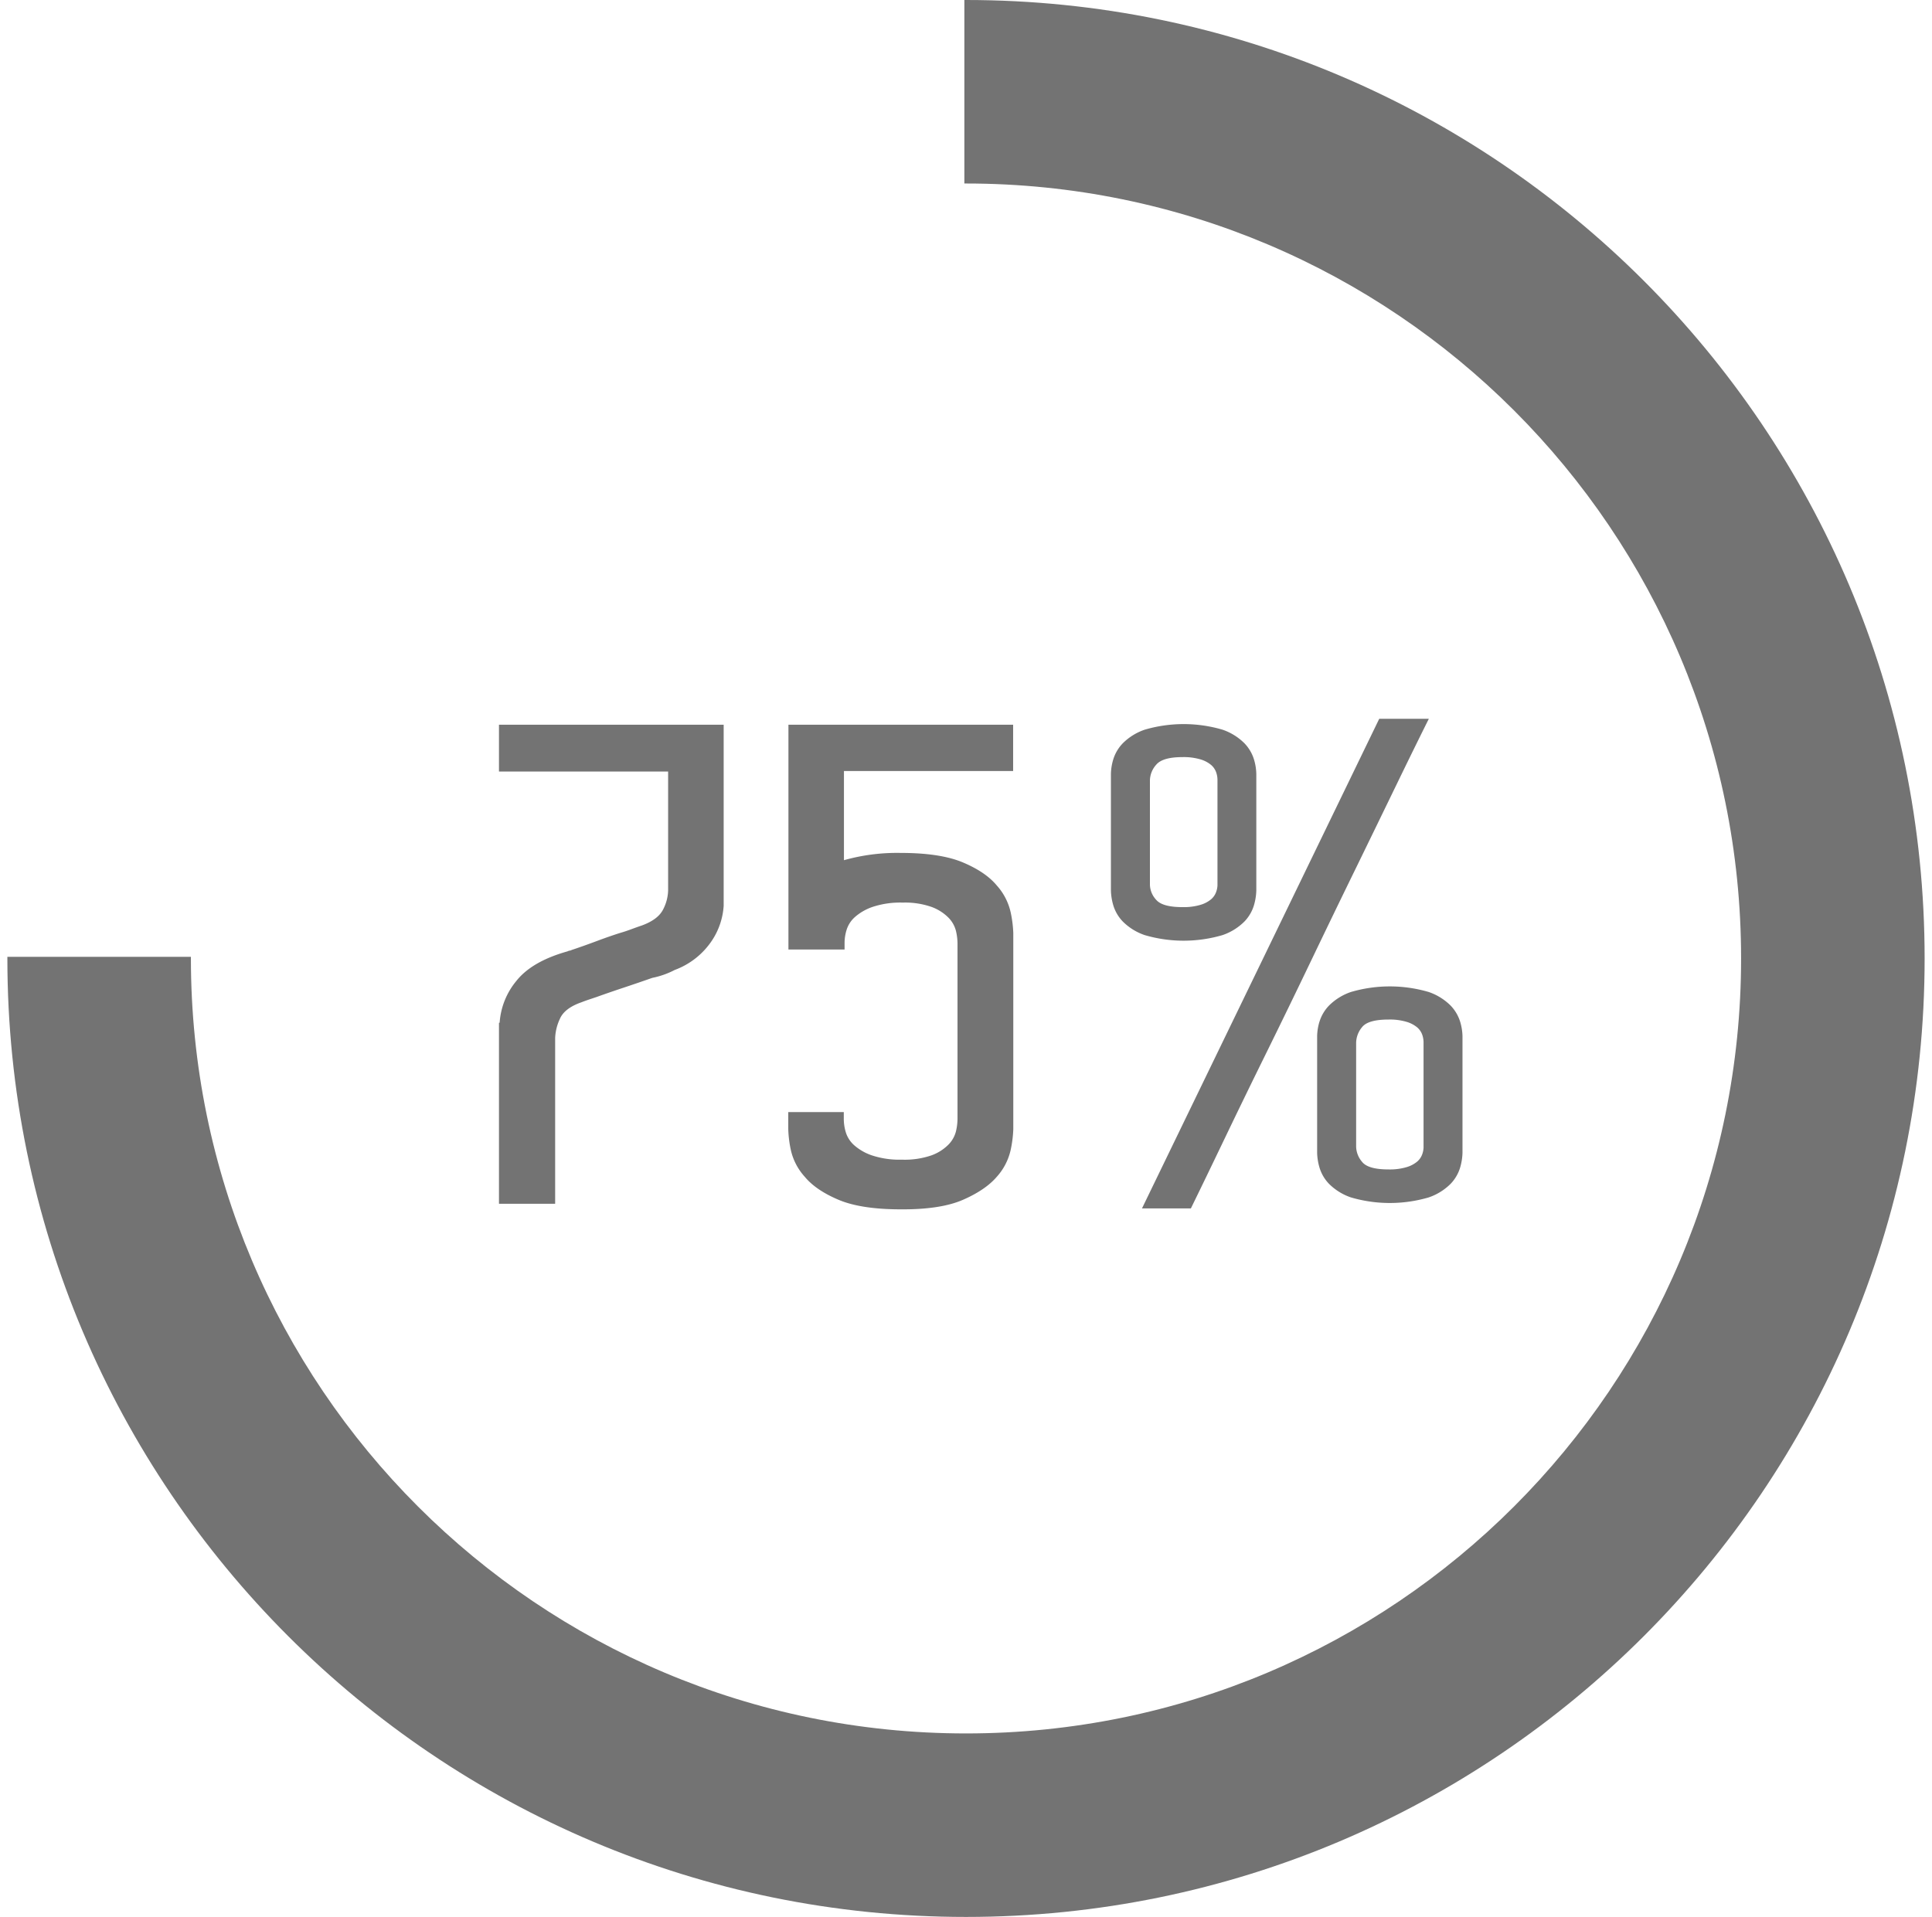 <svg xmlns="http://www.w3.org/2000/svg" viewBox="0 0 585 585" width="131" height="130"><defs><style>.cls-1{fill:#737373;}</style></defs><title>Asset 2</title><g id="Layer_2" data-name="Layer 2"><g id="icons"><path fill="#737373" class="cls-1" d="M292.5,0H292V56h.5C423.12,56,529,161.88,529,292.5S423.12,529,292.5,529,56,423.12,56,292.5c0-.17,0-.33,0-.5H0c0,.17,0,.33,0,.5C0,454,131,585,292.5,585S585,454,585,292.5,454,0,292.5,0Z"/><path fill="#737373" class="cls-1" d="M218.56,274.61v1.81a21.66,21.66,0,0,1-3.63,10.69A23.33,23.33,0,0,1,203.64,296a25.66,25.66,0,0,1-6.86,2.42q-4,1.41-8.77,3t-8.17,2.82l-2.42.81q-1.21.41-2.22.81-5.25,1.81-6.65,5.14a15.13,15.13,0,0,0-1.41,5.75v50.61H150V312.12h.2a22.36,22.36,0,0,1,5.14-12.81q4.74-5.95,15.63-9a1.57,1.57,0,0,1,.6-.2,1.55,1.55,0,0,0,.6-.2q3.63-1.21,7.66-2.72t7.26-2.52q1.41-.4,3.33-1.11t3.13-1.11q5-1.82,6.55-4.94a13.33,13.33,0,0,0,1.51-5.75v-36.3H150V221.17h68.56v53.44Z"/><path fill="#737373" class="cls-1" d="M272.6,260.29q12.1,0,19,2.92t10.28,7a18.1,18.1,0,0,1,4.24,8.17,36.1,36.1,0,0,1,.81,6.35v59.89a36,36,0,0,1-.81,6.35,18.07,18.07,0,0,1-4.24,8.17q-3.43,4-10.28,7t-19,2.92q-12.1,0-19-2.92t-10.28-7a18,18,0,0,1-4.24-8.07,34.66,34.66,0,0,1-.81-6.45v-5.24h16.94v2.22a14.39,14.39,0,0,0,.61,3.93,8.73,8.73,0,0,0,2.52,3.93,15.87,15.87,0,0,0,5.44,3.13,26.76,26.76,0,0,0,9.17,1.31,25,25,0,0,0,9-1.31,14,14,0,0,0,5.14-3.23,8.88,8.88,0,0,0,2.32-4,17.12,17.12,0,0,0,.5-3.93V287.92a17.13,17.13,0,0,0-.5-3.93,8.89,8.89,0,0,0-2.32-4,14.12,14.12,0,0,0-5.14-3.23,24.39,24.39,0,0,0-8.77-1.31,26.83,26.83,0,0,0-9.17,1.31,15.93,15.93,0,0,0-5.44,3.13,8.73,8.73,0,0,0-2.52,3.93,13.82,13.82,0,0,0-.6,3.73v2.22H238.32V221.17h68.56v14.12H255.26v27.22A59.77,59.77,0,0,1,272.6,260.29Z"/><path fill="#737373" class="cls-1" d="M337.43,231.76a12.28,12.28,0,0,1,2.92-4.94,17.39,17.39,0,0,1,6.65-4.13,42.15,42.15,0,0,1,23.8,0,17.45,17.45,0,0,1,6.65,4.13,12.34,12.34,0,0,1,2.92,4.94,16.52,16.52,0,0,1,.71,4.34v35.69a17.61,17.61,0,0,1-.71,4.44,12.21,12.21,0,0,1-2.92,5,17.41,17.41,0,0,1-6.65,4.13,42.15,42.15,0,0,1-23.8,0,17.35,17.35,0,0,1-6.65-4.13,12.15,12.15,0,0,1-2.92-5,17.48,17.48,0,0,1-.71-4.44V236.09A16.41,16.41,0,0,1,337.43,231.76Zm96.29-12.4q-4.23,8.47-10,20.37t-12.4,25.51q-6.65,13.61-13.61,28.13T384,321.59q-6.76,13.72-12.6,25.91t-10.28,21.27H346.2l72.39-149.42Zm-83.18,55.25q1.92,2.22,8,2.22a17.9,17.9,0,0,0,5.55-.71,9,9,0,0,0,3.23-1.71,5.28,5.28,0,0,0,1.51-2.22,6.66,6.66,0,0,0,.4-2V237.91a7.09,7.09,0,0,0-.4-2.22,5.3,5.3,0,0,0-1.51-2.22,9.08,9.08,0,0,0-3.23-1.71,18,18,0,0,0-5.55-.71q-6.05,0-8,2.32a7.4,7.4,0,0,0-1.92,4.74V270A7,7,0,0,0,350.54,274.61Zm49.81,37.2a12.28,12.28,0,0,1,2.92-4.94,17.39,17.39,0,0,1,6.65-4.13,42.15,42.15,0,0,1,23.79,0,17.44,17.44,0,0,1,6.65,4.13,12.34,12.34,0,0,1,2.92,4.94,16.52,16.52,0,0,1,.71,4.34v35.69a17.61,17.61,0,0,1-.71,4.44,12.22,12.22,0,0,1-2.92,5,17.41,17.41,0,0,1-6.65,4.13,42.15,42.15,0,0,1-23.79,0,17.36,17.36,0,0,1-6.65-4.13,12.15,12.15,0,0,1-2.92-5,17.48,17.48,0,0,1-.71-4.44V316.15A16.41,16.41,0,0,1,400.34,311.81Zm13,42.75q1.82,2.32,8.07,2.32a17.9,17.9,0,0,0,5.55-.71,9,9,0,0,0,3.23-1.71,5.28,5.28,0,0,0,1.51-2.22,6.66,6.66,0,0,0,.4-2V318a7.09,7.09,0,0,0-.4-2.22,5.3,5.3,0,0,0-1.51-2.22,9.08,9.08,0,0,0-3.23-1.71,18,18,0,0,0-5.55-.71q-6.25,0-8.07,2.32a7.63,7.63,0,0,0-1.81,4.74V350A7.4,7.4,0,0,0,413.35,354.56Z"/></g></g></svg>